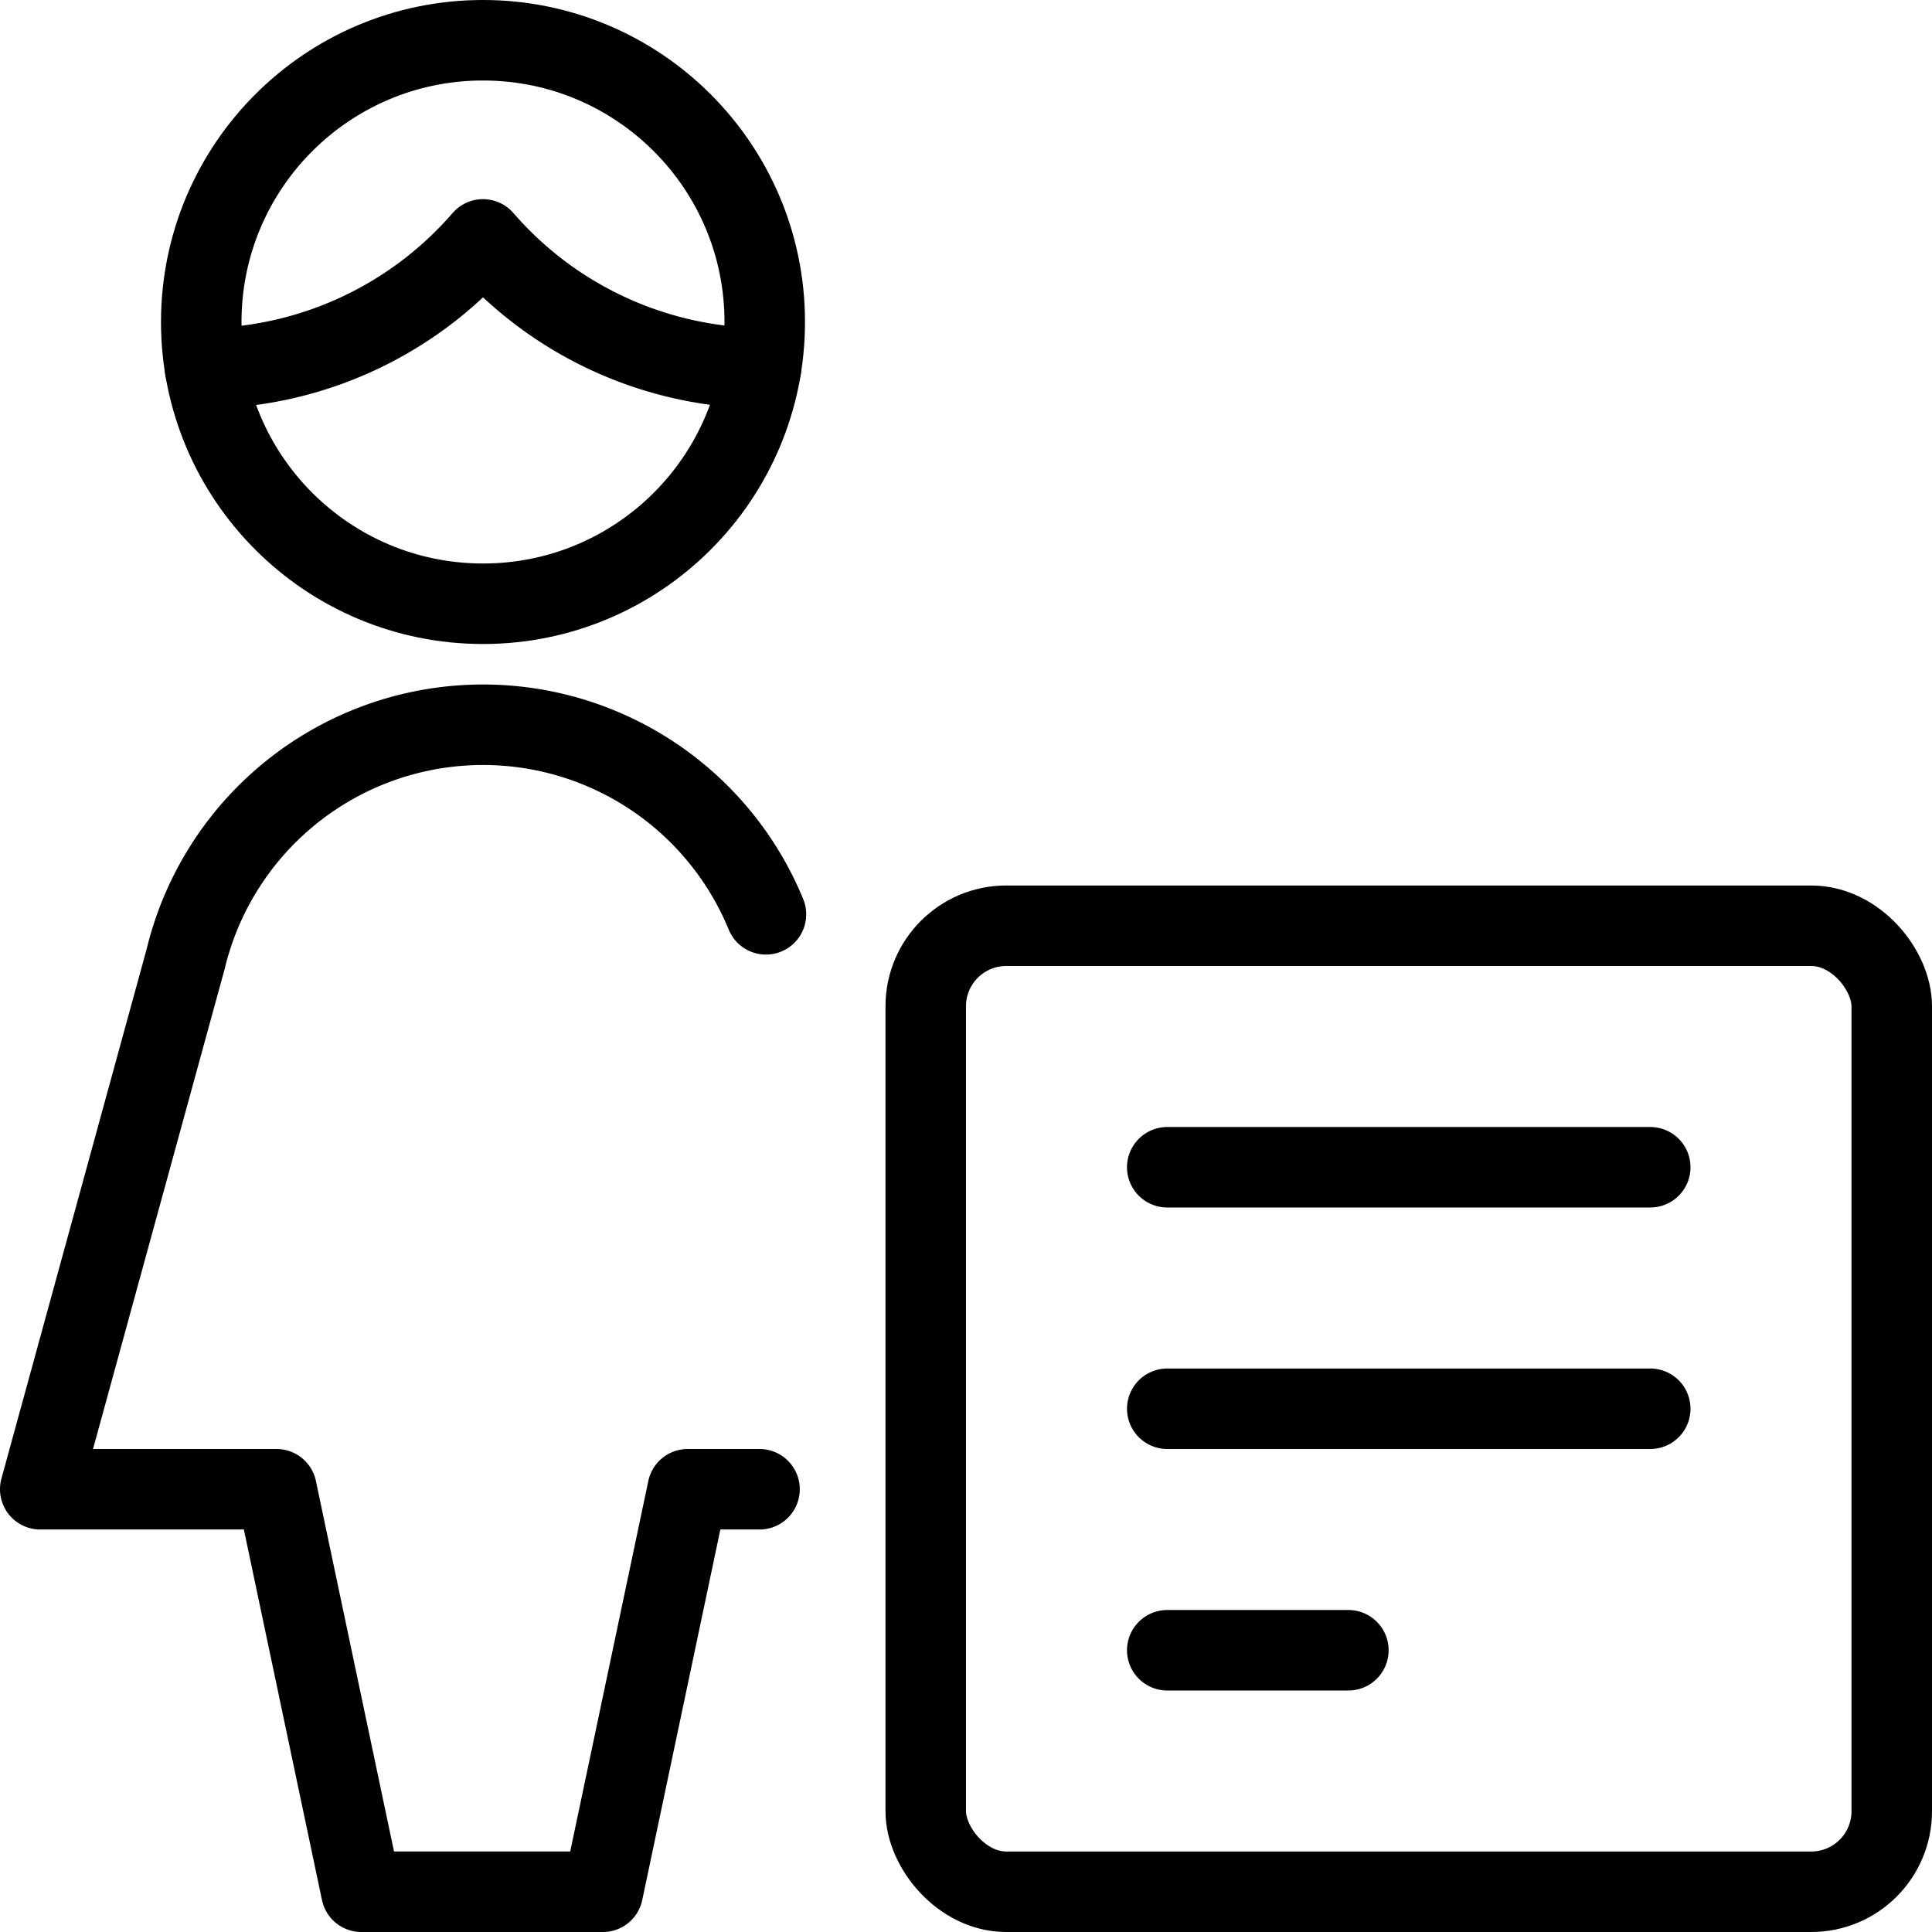 <svg id="Light" xmlns="http://www.w3.org/2000/svg" viewBox="0 0 24 24"><defs><style>.cls-1{fill:none;stroke:currentColor;stroke-linecap:round;stroke-linejoin:round;}</style></defs><title>single-woman-actions-text</title><rect class="cls-1" x="11.5" y="11.5" width="12" height="12" rx="1" ry="1"/><line class="cls-1" x1="14.5" y1="14.5" x2="20.5" y2="14.5"/><line class="cls-1" x1="14.5" y1="17.5" x2="20.5" y2="17.5"/><line class="cls-1" x1="14.5" y1="20.5" x2="16.75" y2="20.5"/><path class="cls-1" d="M2.547,4.577A4.637,4.637,0,0,0,6,2.974a4.637,4.637,0,0,0,3.453,1.6"/><circle class="cls-1" cx="6" cy="4" r="3.5"/><path class="cls-1" d="M9.435,18.5H8.543l-1.054,5h-3l-1.054-5H.5l1.805-6.582a3.8,3.8,0,0,1,7.21-.56"/></svg>